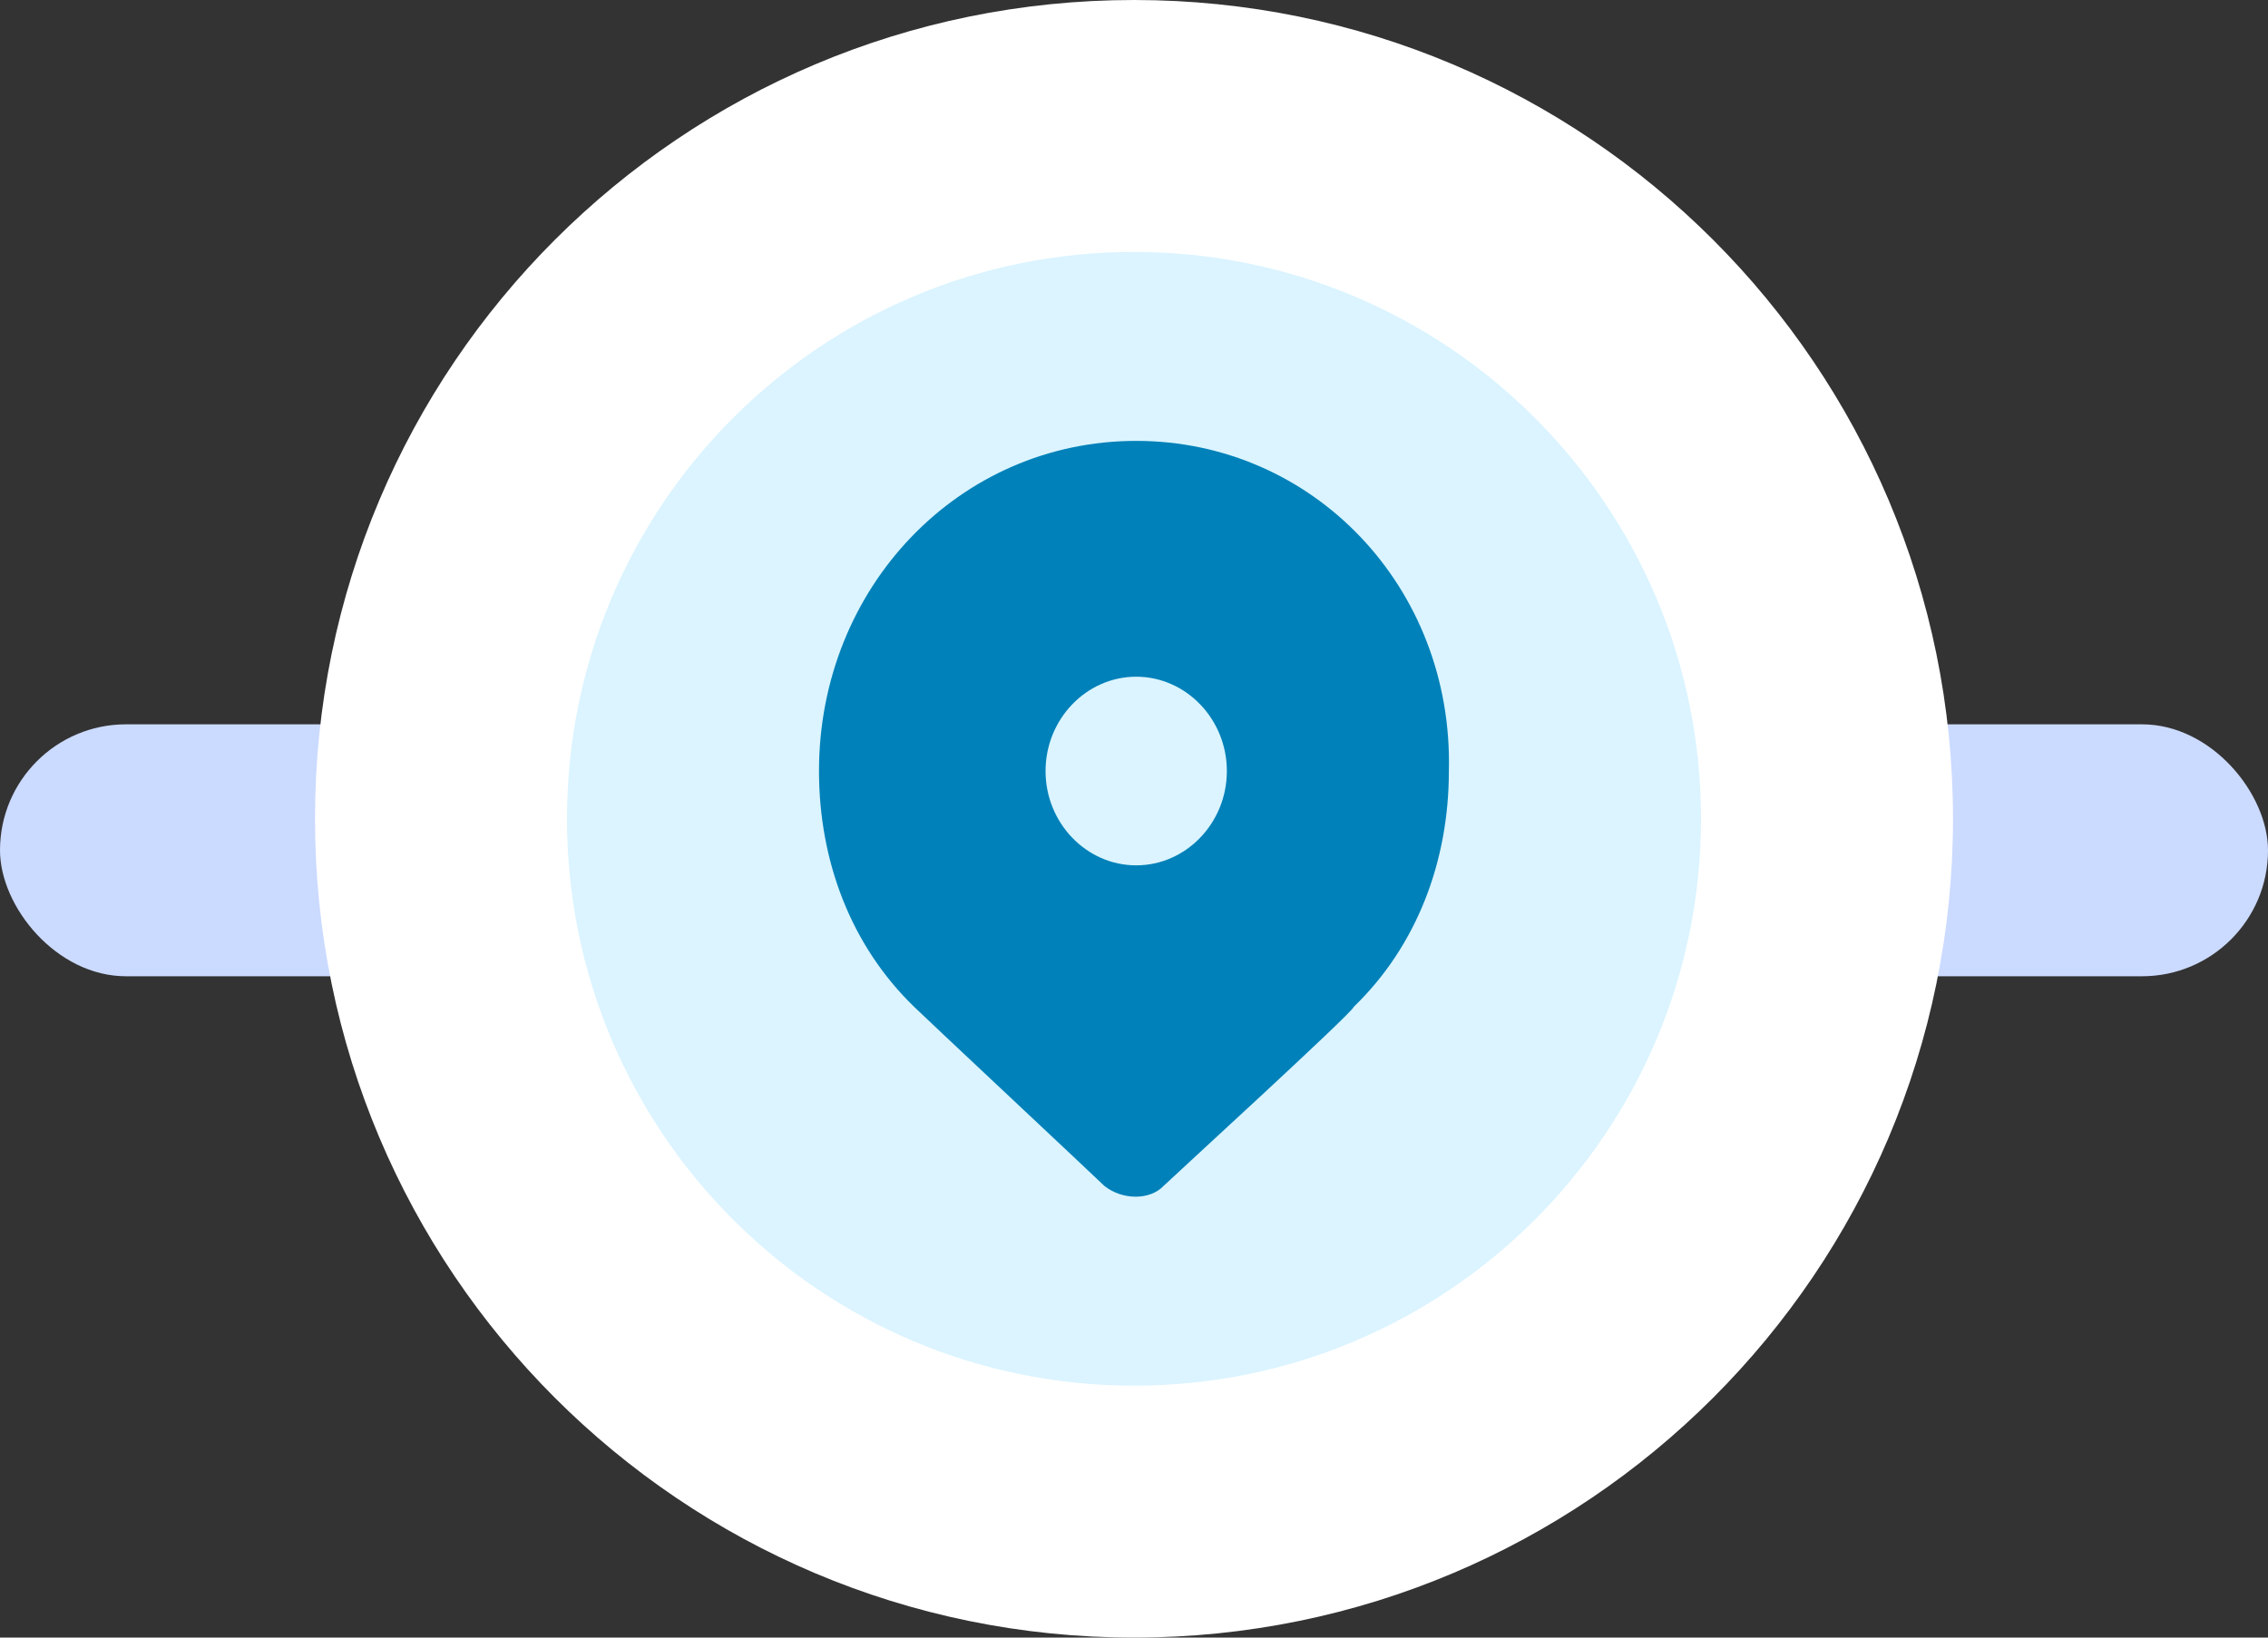 <svg fill="none" height="26" viewBox="0 0 36 26" width="36" xmlns="http://www.w3.org/2000/svg">
    <rect x="0" y="0" width="36" height="26" fill="#333333" stroke="none"/>
    <rect fill="#CBDAFF" height="4" rx="2" width="36" y="11.5" />
    <path
        d="M7 13C7 6.925 11.925 2 18 2C24.075 2 29 6.925 29 13C29 19.075 24.075 24 18 24C11.925 24 7 19.075 7 13Z"
        fill="#DBF4FF" />
    <path
        d="M18.035 7C15.23 7 13 9.321 13 12.242C13 13.665 13.504 15.012 14.511 15.986C14.582 16.061 17.46 18.757 17.532 18.831C17.819 19.056 18.251 19.056 18.467 18.831C18.539 18.757 21.488 16.061 21.488 15.986C22.495 15.012 22.998 13.665 22.998 12.242C23.07 9.321 20.84 7 18.035 7ZM18.035 13.739C17.244 13.739 16.596 13.066 16.596 12.242C16.596 11.418 17.244 10.744 18.035 10.744C18.826 10.744 19.474 11.418 19.474 12.242C19.474 13.066 18.826 13.739 18.035 13.739Z"
        fill="#0081B9" />
    <path
        d="M18 22C13.029 22 9 17.971 9 13H5C5 20.18 10.82 26 18 26V22ZM27 13C27 17.971 22.971 22 18 22V26C25.18 26 31 20.18 31 13H27ZM18 4C22.971 4 27 8.029 27 13H31C31 5.82 25.18 0 18 0V4ZM18 0C10.82 0 5 5.82 5 13H9C9 8.029 13.029 4 18 4V0Z"
        fill="white" />
</svg>
